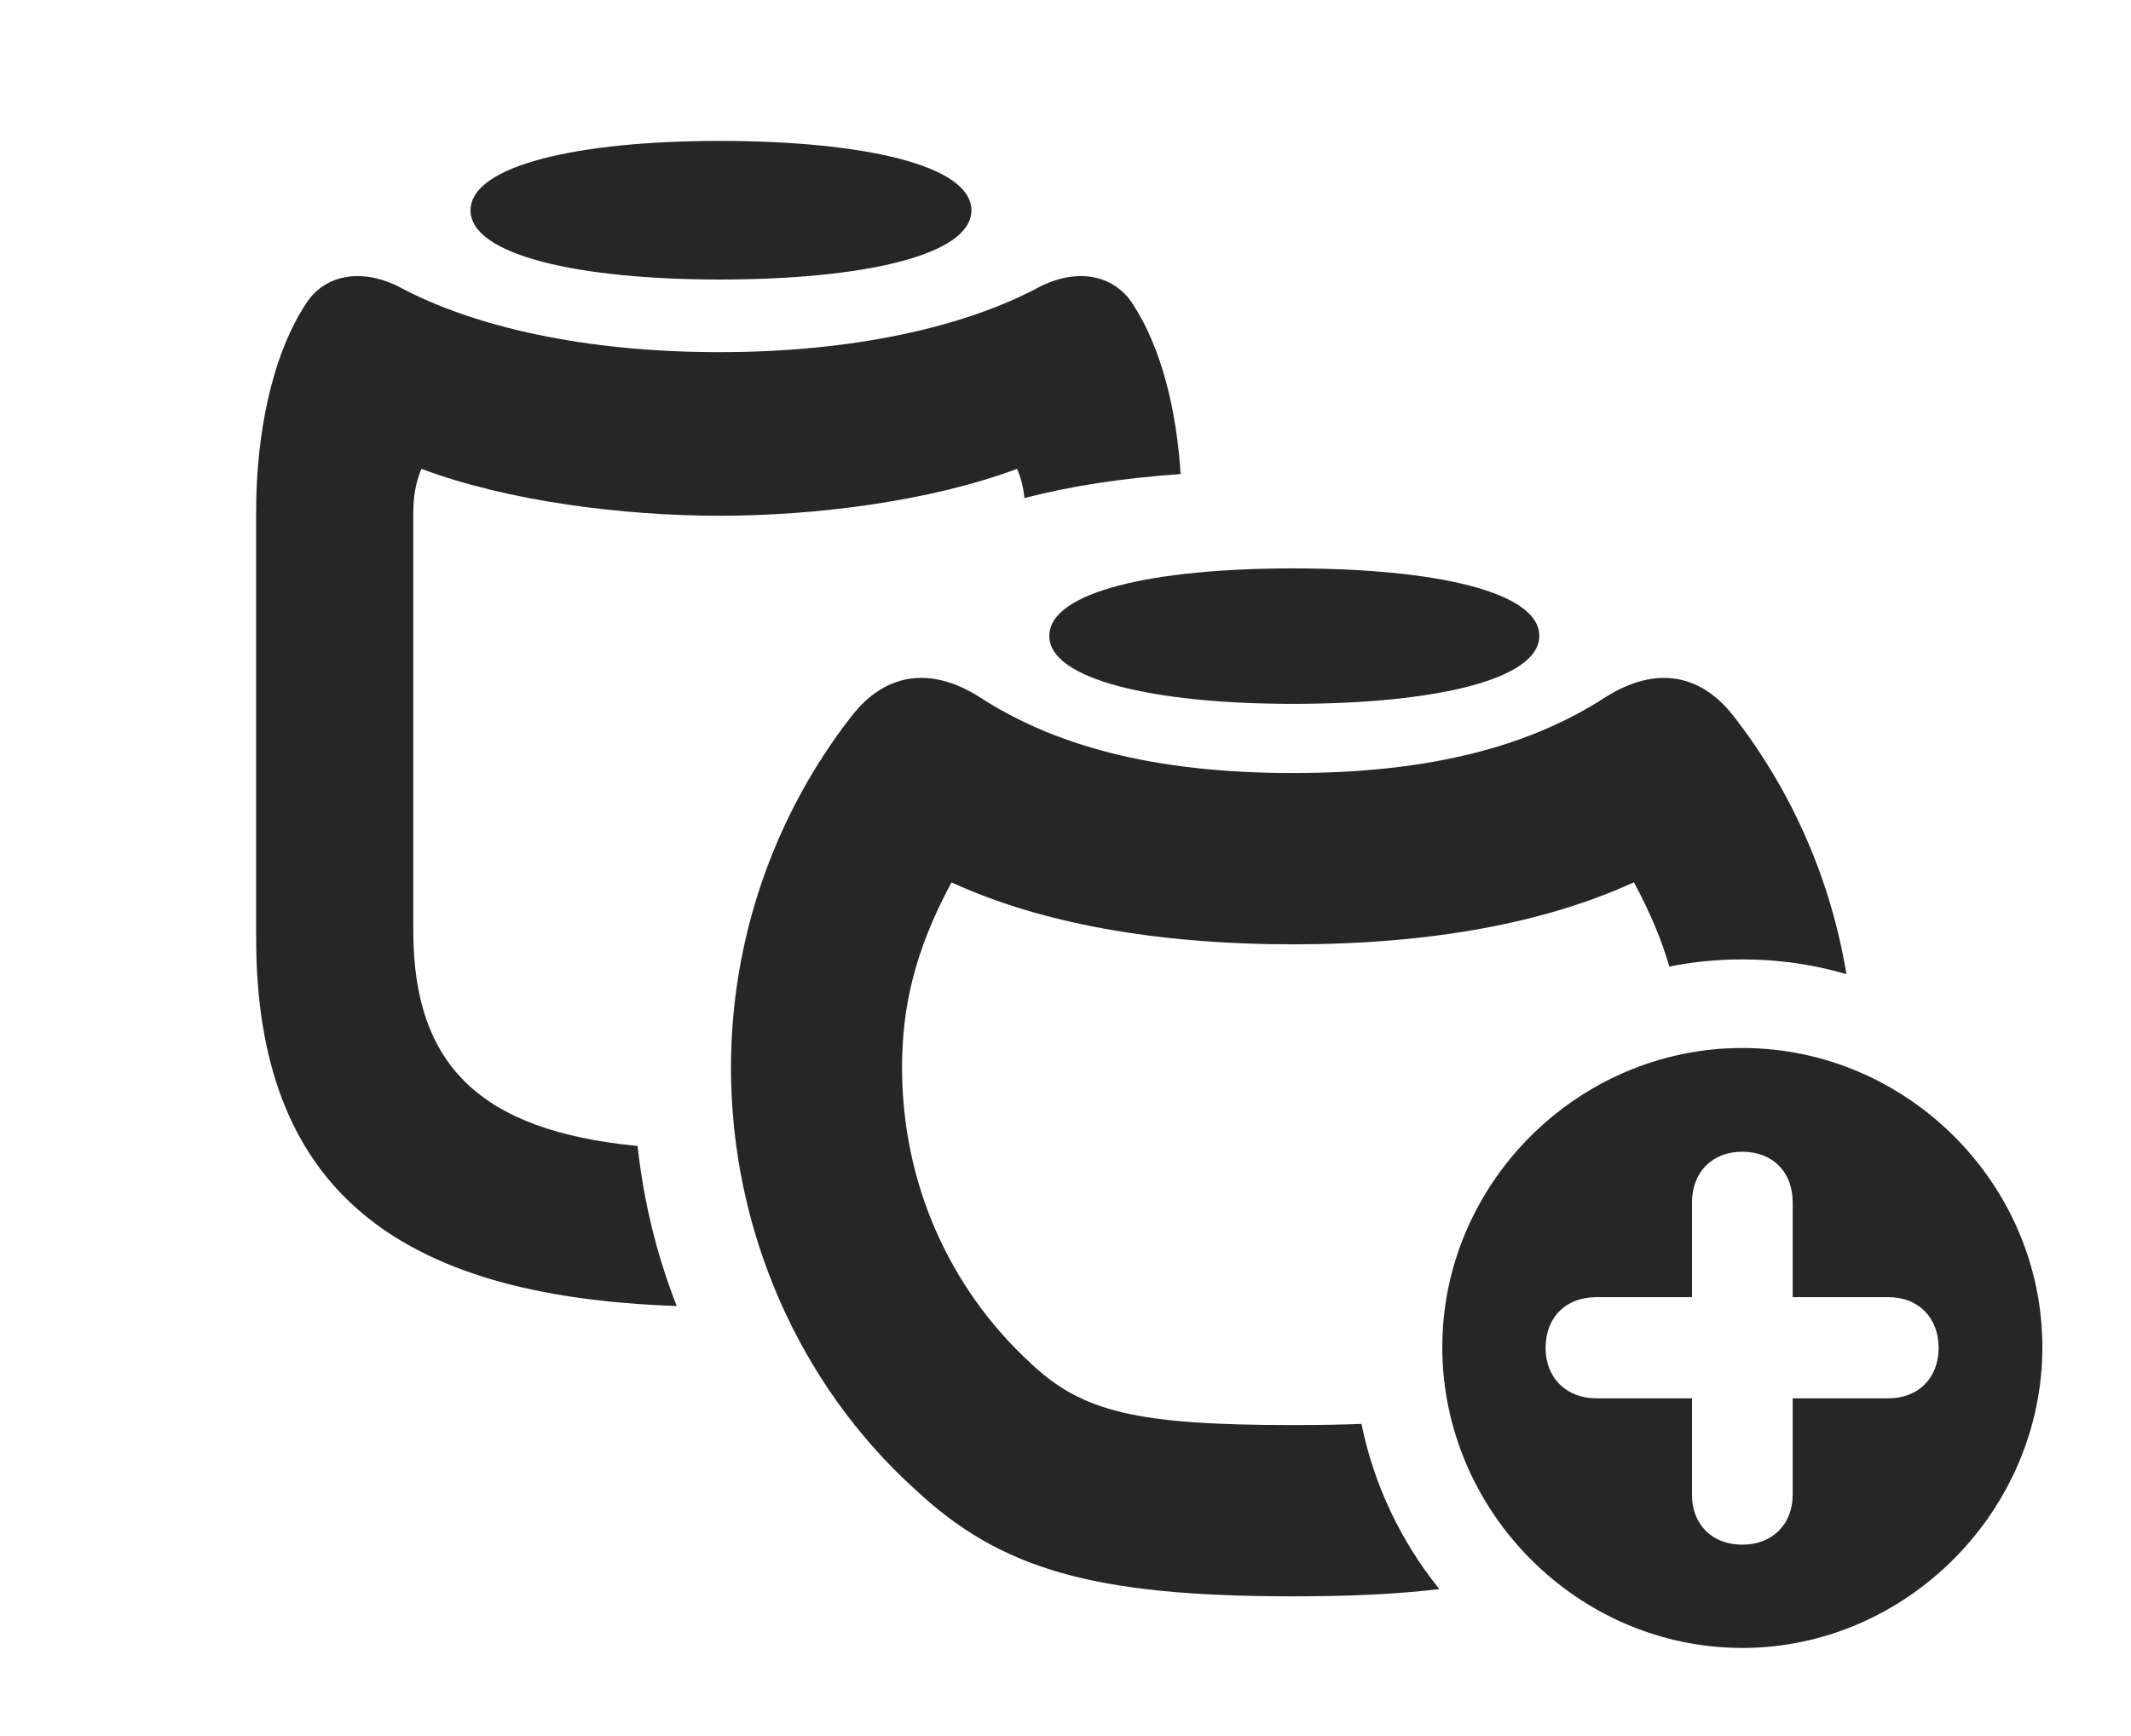 <?xml version="1.0" encoding="UTF-8"?>
<!--Generator: Apple Native CoreSVG 326-->
<!DOCTYPE svg PUBLIC "-//W3C//DTD SVG 1.1//EN" "http://www.w3.org/Graphics/SVG/1.1/DTD/svg11.dtd">
<svg version="1.1" xmlns="http://www.w3.org/2000/svg" xmlns:xlink="http://www.w3.org/1999/xlink"
       viewBox="0 0 37.196 30.309">
       <g>
              <rect height="30.309" opacity="0" width="37.196" x="0" y="0" />
              <path d="M19.774 5.31C20.279 6.085 20.538 7.173 20.607 8.276C19.586 8.348 18.683 8.485 17.882 8.696C17.863 8.515 17.822 8.344 17.753 8.185C16.218 8.758 14.214 9.004 12.556 9.004C10.895 9.004 8.884 8.758 7.356 8.185C7.256 8.416 7.214 8.672 7.214 8.95L7.214 16.249C7.214 18.602 8.386 19.741 11.129 20.007C11.234 20.971 11.462 21.91 11.812 22.8C6.887 22.634 4.471 20.727 4.471 16.373L4.471 8.929C4.471 7.615 4.731 6.238 5.335 5.31C5.644 4.813 6.276 4.666 6.95 5C8.275 5.716 10.239 6.148 12.556 6.148C14.87 6.148 16.837 5.716 18.16 5C18.833 4.666 19.458 4.813 19.774 5.31Z"
                     fill="currentColor" fill-opacity="0.85" />
              <path d="M16.956 3.672C16.956 4.46 15.056 4.88 12.556 4.88C10.121 4.88 8.213 4.46 8.213 3.672C8.213 2.885 10.106 2.46 12.556 2.46C15.071 2.46 16.956 2.885 16.956 3.672Z"
                     fill="currentColor" fill-opacity="0.85" />
              <path d="M17.075 12.155C18.375 13.006 20.105 13.496 22.569 13.496C25.02 13.496 26.748 13.006 28.049 12.155C28.904 11.627 29.685 11.757 30.267 12.512C31.287 13.825 31.959 15.371 32.229 17.007C31.651 16.837 31.041 16.749 30.412 16.749C29.977 16.749 29.55 16.791 29.138 16.875C29.004 16.413 28.805 15.931 28.519 15.403C26.963 16.118 24.953 16.486 22.569 16.486C20.176 16.486 18.164 16.118 16.608 15.405C15.952 16.624 15.745 17.606 15.745 18.641C15.745 20.626 16.55 22.477 17.998 23.807C18.895 24.652 19.848 24.879 22.569 24.879C23.014 24.879 23.411 24.873 23.764 24.858C23.982 25.931 24.457 26.916 25.123 27.742C24.398 27.831 23.559 27.869 22.569 27.869C19.094 27.869 17.468 27.402 15.976 26.005C13.938 24.163 12.759 21.463 12.759 18.641C12.759 16.409 13.502 14.255 14.856 12.512C15.441 11.755 16.22 11.627 17.075 12.155Z"
                     fill="currentColor" fill-opacity="0.85" />
              <path d="M26.868 11.103C26.868 11.864 25.04 12.288 22.569 12.288C20.14 12.288 18.315 11.864 18.315 11.103C18.315 10.329 20.133 9.923 22.569 9.923C25.048 9.923 26.868 10.329 26.868 11.103Z"
                     fill="currentColor" fill-opacity="0.85" />
              <path d="M35.649 23.518C35.649 26.382 33.269 28.77 30.412 28.77C27.54 28.77 25.175 26.387 25.175 23.518C25.175 20.661 27.54 18.296 30.412 18.296C33.278 18.296 35.649 20.659 35.649 23.518ZM29.533 20.993L29.533 22.646L27.865 22.646C27.327 22.646 26.978 23 26.978 23.533C26.978 24.058 27.342 24.412 27.865 24.412L29.533 24.412L29.533 26.095C29.533 26.61 29.879 26.967 30.412 26.967C30.937 26.967 31.291 26.61 31.291 26.095L31.291 24.412L32.964 24.412C33.482 24.412 33.838 24.058 33.838 23.533C33.838 23 33.482 22.646 32.964 22.646L31.291 22.646L31.291 20.993C31.291 20.455 30.937 20.107 30.412 20.107C29.879 20.107 29.533 20.47 29.533 20.993Z"
                     fill="currentColor" fill-opacity="0.85" />
       </g>
</svg>